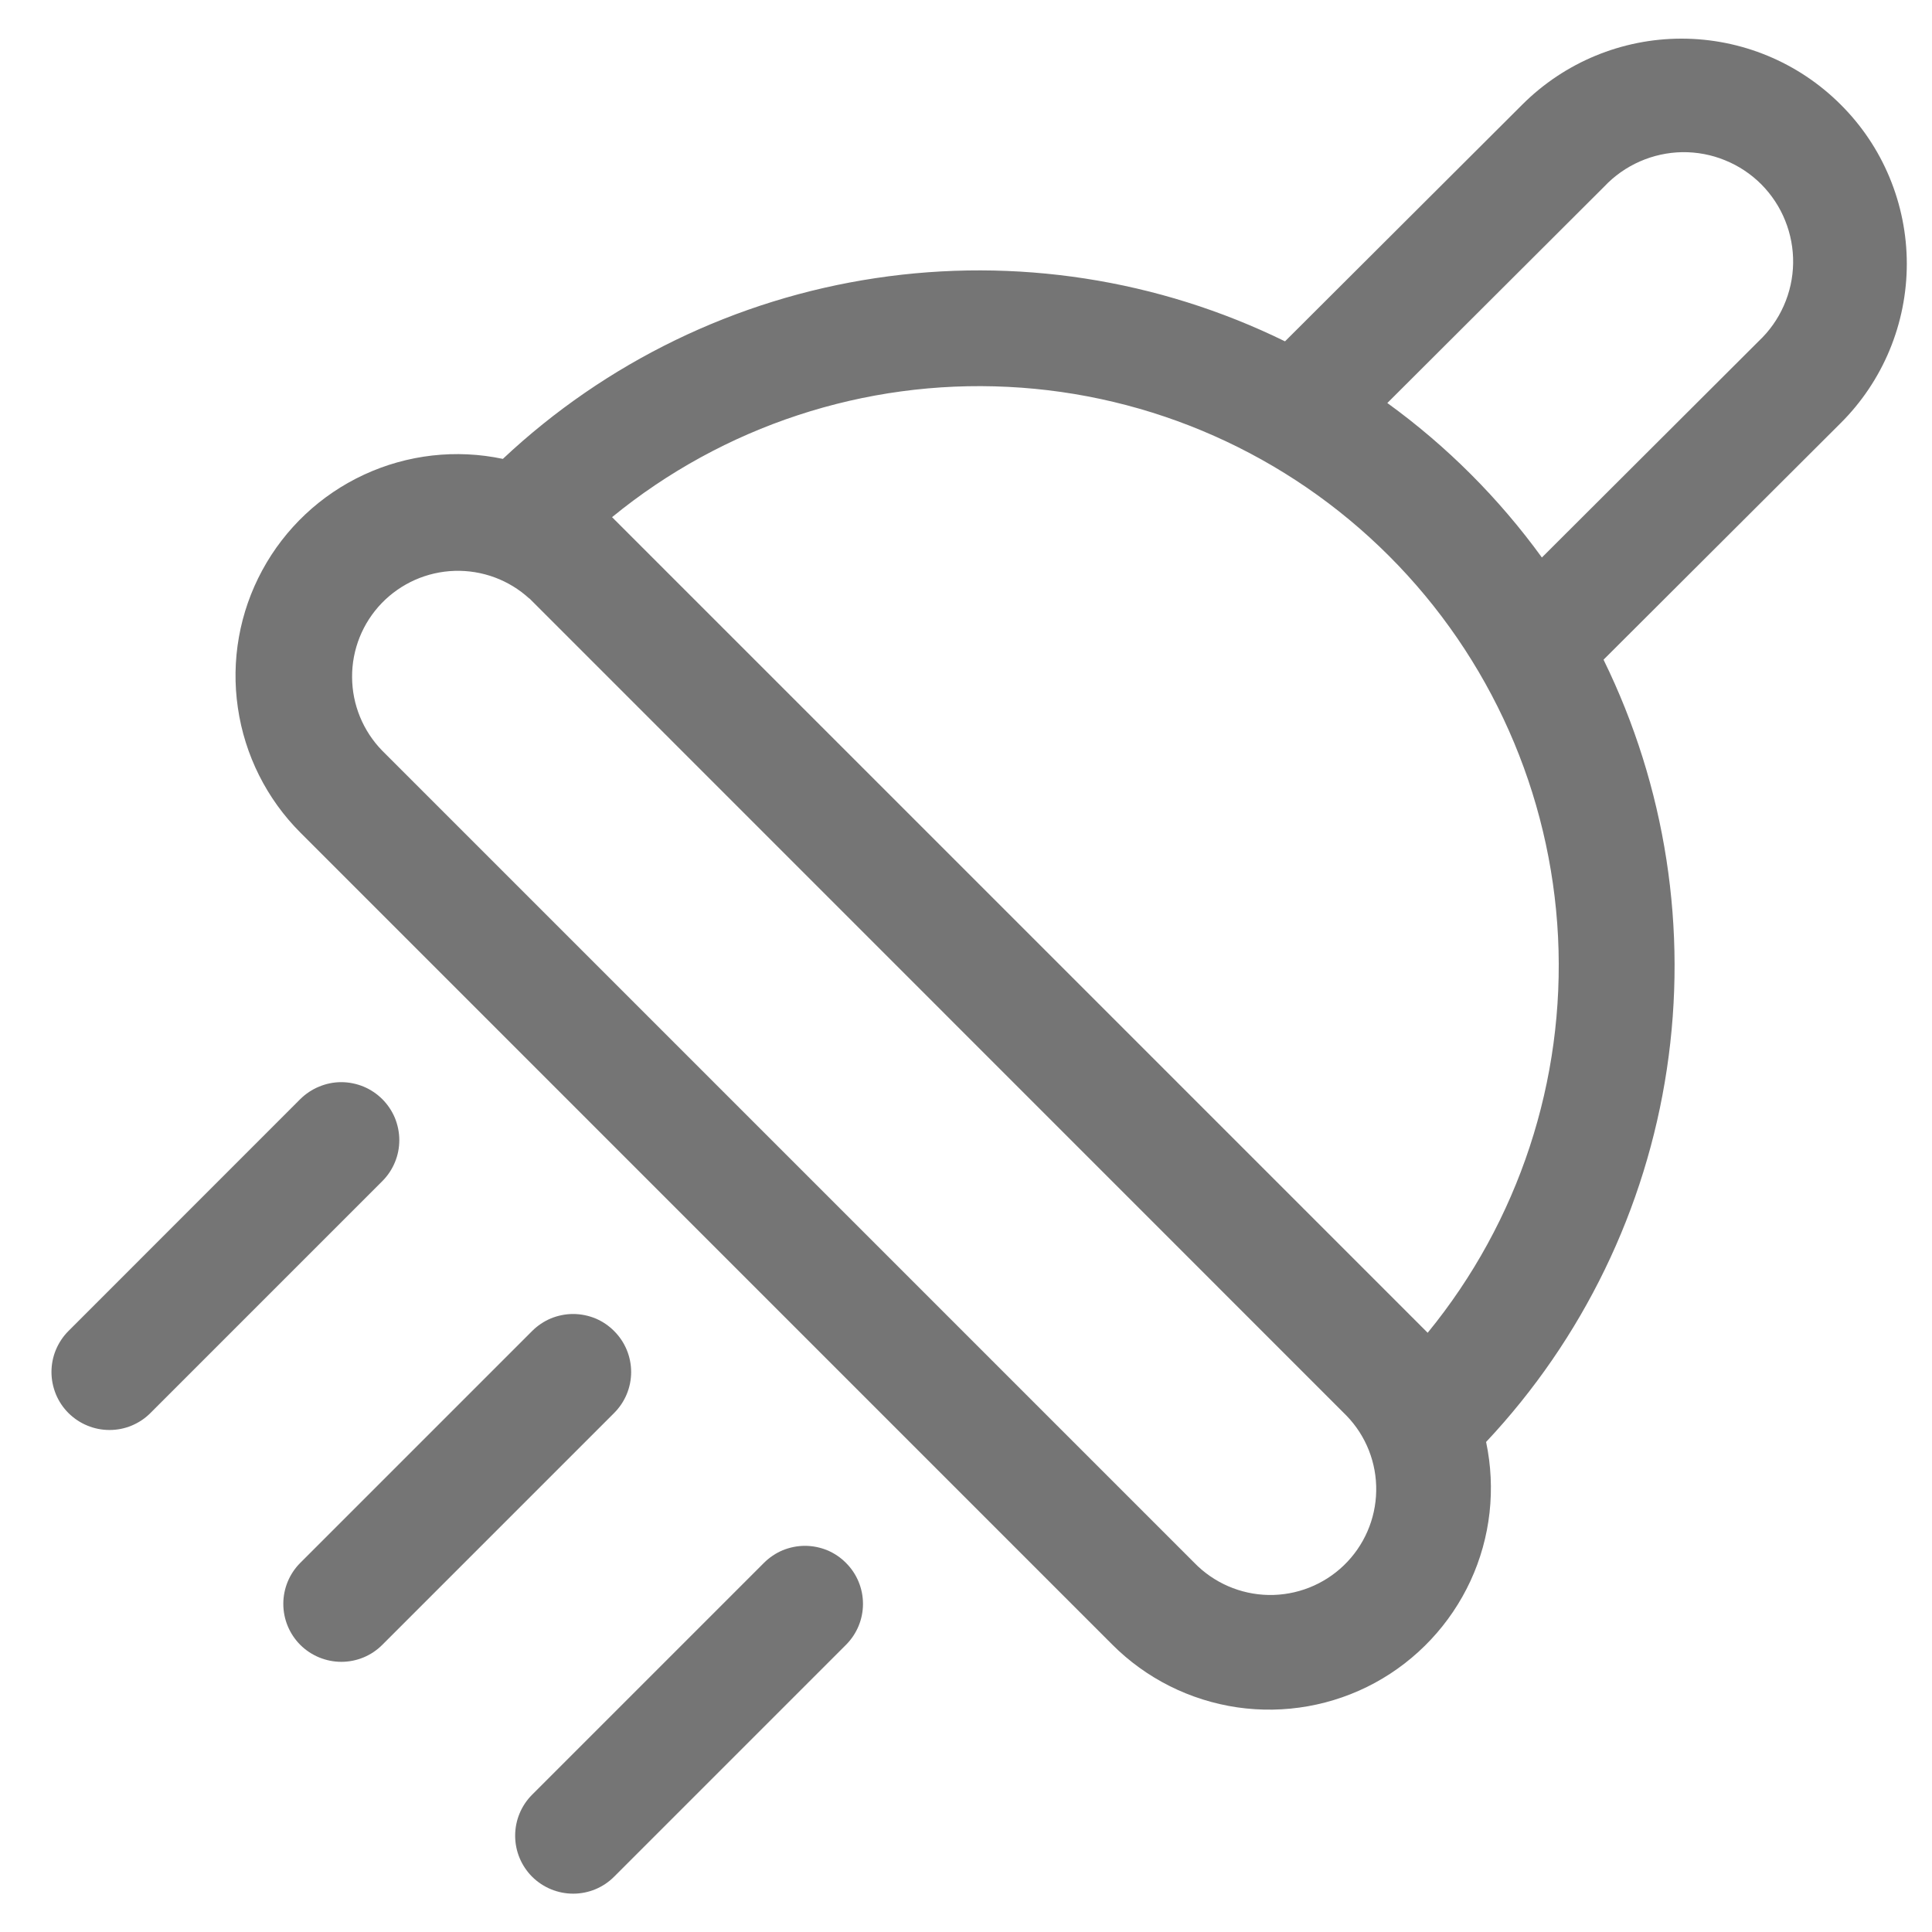 <svg width="25" height="25" viewBox="0 0 25 25" fill="none" xmlns="http://www.w3.org/2000/svg">
<path d="M23.816 1.351C23.27 0.806 22.53 0.5 21.759 0.5C20.988 0.5 20.248 0.806 19.701 1.351L16.637 4.408L16.628 4.417C14.986 3.612 13.138 3.327 11.33 3.599C9.523 3.87 7.84 4.686 6.507 5.938C5.902 5.81 5.272 5.882 4.711 6.142C4.15 6.402 3.688 6.836 3.394 7.379C3.099 7.923 2.988 8.547 3.078 9.159C3.167 9.771 3.451 10.338 3.888 10.775L14.393 21.281C14.83 21.719 15.397 22.003 16.009 22.093C16.622 22.182 17.247 22.071 17.791 21.776C18.334 21.481 18.768 21.018 19.028 20.457C19.288 19.895 19.358 19.264 19.23 18.659C20.482 17.326 21.298 15.643 21.569 13.835C21.841 12.027 21.555 10.179 20.75 8.537L20.759 8.527L23.816 5.477C24.088 5.207 24.304 4.885 24.451 4.531C24.598 4.177 24.674 3.797 24.674 3.414C24.674 3.03 24.598 2.651 24.451 2.297C24.304 1.942 24.088 1.621 23.816 1.351ZM19.952 7.214C19.395 6.446 18.72 5.771 17.952 5.215L20.76 2.413C20.89 2.275 21.047 2.165 21.22 2.089C21.393 2.013 21.58 1.972 21.77 1.969C21.959 1.967 22.147 2.002 22.322 2.074C22.498 2.145 22.657 2.251 22.791 2.385C22.924 2.519 23.03 2.679 23.1 2.854C23.171 3.03 23.206 3.218 23.203 3.407C23.2 3.596 23.159 3.783 23.082 3.956C23.006 4.129 22.895 4.285 22.757 4.415L19.952 7.214ZM7.92 6.692C9.36 5.514 11.186 4.913 13.043 5.006C14.901 5.098 16.658 5.878 17.973 7.193C19.288 8.508 20.068 10.265 20.161 12.123C20.253 13.981 19.652 15.806 18.474 17.246L18.45 17.222L7.946 6.718L7.92 6.692ZM6.849 7.742L17.424 18.319C17.677 18.58 17.815 18.931 17.808 19.294C17.802 19.657 17.651 20.003 17.39 20.255C17.129 20.507 16.778 20.645 16.415 20.639C16.051 20.632 15.706 20.482 15.453 20.221L4.947 9.715C4.698 9.46 4.557 9.118 4.556 8.761C4.554 8.404 4.692 8.061 4.94 7.804C5.188 7.548 5.526 7.398 5.883 7.387C6.239 7.376 6.586 7.504 6.849 7.745M7.947 17.224C8.088 17.364 8.167 17.555 8.167 17.754C8.167 17.953 8.088 18.143 7.947 18.284L4.947 21.284C4.807 21.425 4.616 21.504 4.417 21.504C4.218 21.504 4.027 21.425 3.886 21.285C3.745 21.144 3.666 20.953 3.666 20.754C3.666 20.555 3.745 20.364 3.885 20.224L6.885 17.224C6.955 17.154 7.038 17.098 7.129 17.06C7.22 17.023 7.318 17.003 7.416 17.003C7.515 17.003 7.613 17.023 7.704 17.06C7.795 17.098 7.878 17.154 7.947 17.224ZM4.947 15.284C5.017 15.214 5.072 15.132 5.11 15.04C5.148 14.949 5.167 14.852 5.167 14.753C5.167 14.655 5.147 14.557 5.11 14.466C5.072 14.375 5.016 14.292 4.947 14.223C4.877 14.153 4.794 14.098 4.703 14.06C4.612 14.023 4.514 14.003 4.416 14.003C4.317 14.003 4.22 14.023 4.129 14.061C4.038 14.098 3.955 14.154 3.885 14.223L0.885 17.224C0.816 17.293 0.761 17.376 0.723 17.467C0.685 17.558 0.666 17.656 0.666 17.754C0.666 17.853 0.686 17.95 0.723 18.041C0.761 18.133 0.816 18.215 0.886 18.285C0.956 18.354 1.039 18.41 1.13 18.447C1.221 18.485 1.318 18.504 1.417 18.504C1.516 18.504 1.613 18.485 1.704 18.447C1.795 18.409 1.878 18.354 1.947 18.284L4.947 15.284ZM10.947 20.224C11.088 20.364 11.167 20.555 11.167 20.754C11.167 20.953 11.088 21.143 10.947 21.284L7.947 24.284C7.807 24.425 7.616 24.504 7.417 24.504C7.218 24.504 7.027 24.425 6.886 24.285C6.745 24.144 6.666 23.953 6.666 23.754C6.666 23.555 6.745 23.364 6.885 23.224L9.885 20.224C9.955 20.154 10.038 20.098 10.129 20.06C10.22 20.023 10.318 20.003 10.416 20.003C10.515 20.003 10.613 20.023 10.704 20.06C10.795 20.098 10.878 20.154 10.947 20.224Z" fill="#757575"/>
</svg>
